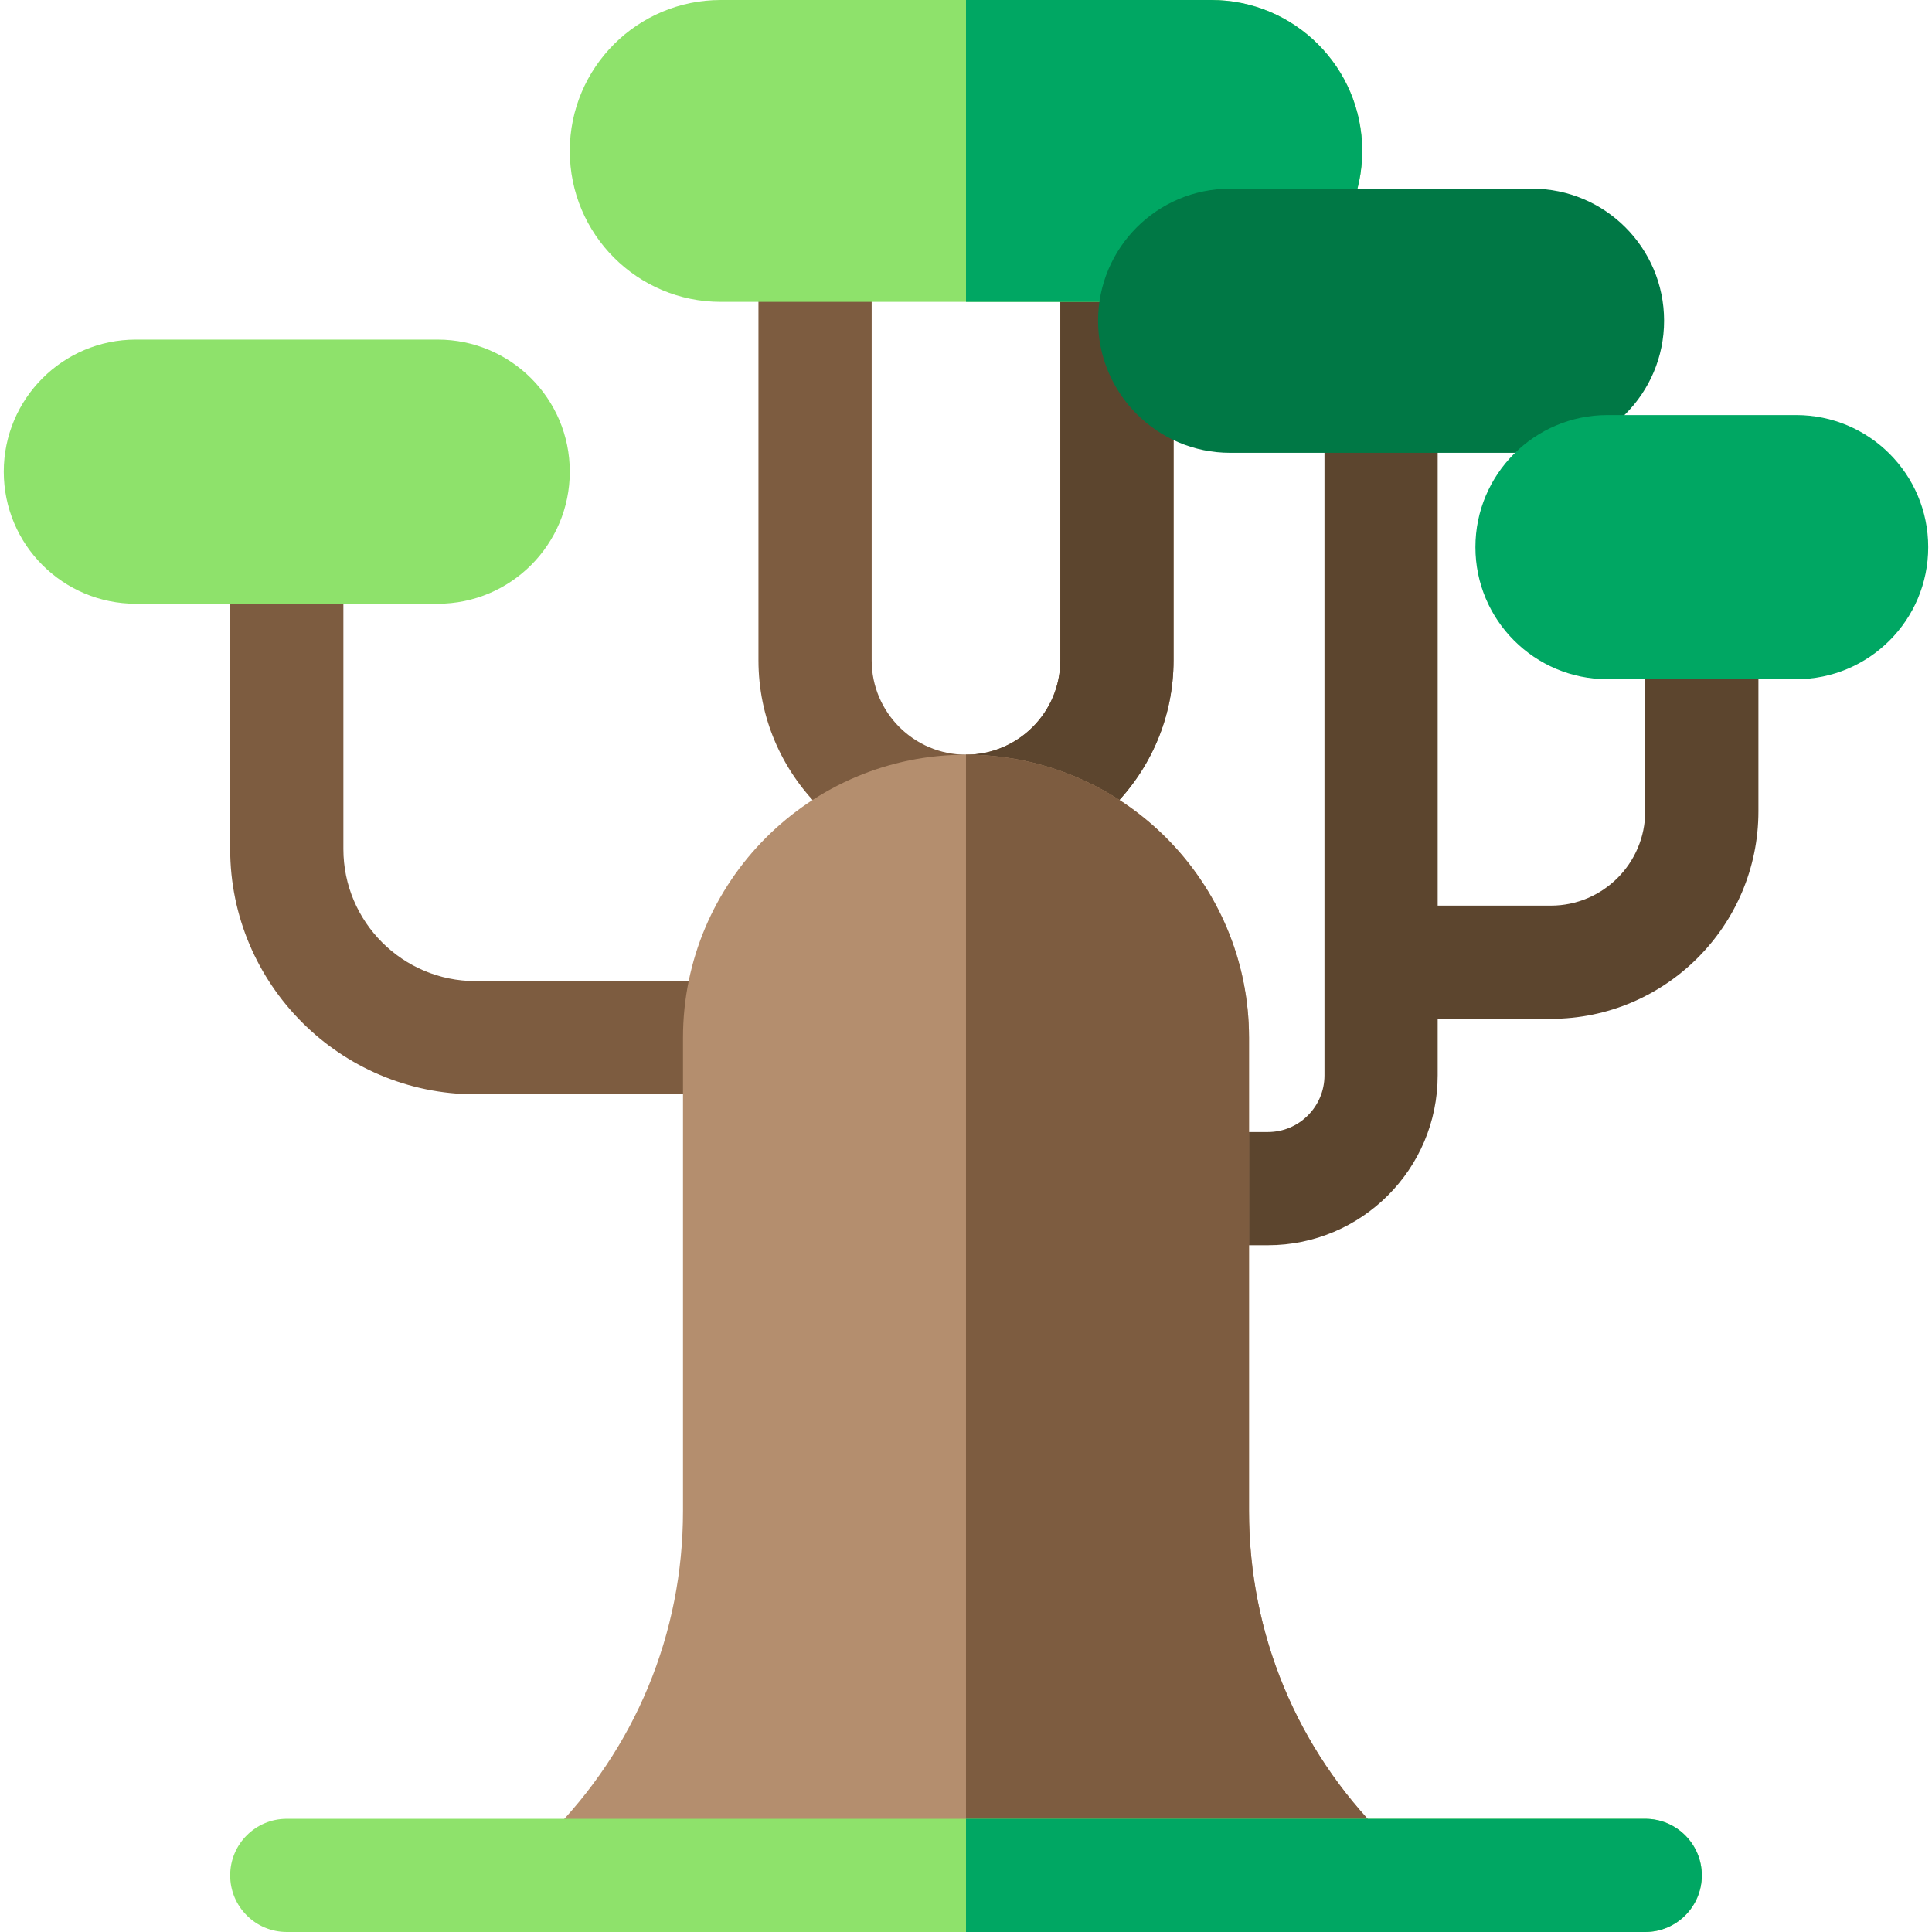 <svg id="Capa_1" enable-background="new 0 0 512 512" height="512" viewBox="0 0 512 512" width="512" xmlns="http://www.w3.org/2000/svg"><g><path d="m196 290h-70c-35.841 0-65-29.159-65-65v-70c0-8.284 6.716-15 15-15s15 6.716 15 15v70c0 19.299 15.701 35 35 35h70c8.284 0 15 6.716 15 15s-6.716 15-15 15z" fill="#7d5c40"/><path d="m256 230c-30.327 0-55-24.673-55-55v-110c0-8.284 6.716-15 15-15s15 6.716 15 15v110c0 13.785 11.215 25 25 25s25-11.215 25-25v-110c0-8.284 6.716-15 15-15s15 6.716 15 15v110c0 30.327-24.673 55-55 55z" fill="#7d5c40"/><g fill="#5c452e"><path d="m311 175v-110c0-8.284-6.716-15-15-15s-15 6.716-15 15v110c0 13.785-11.215 25-25 25v30c30.327 0 55-24.673 55-55z"/><path d="m366 240h45c13.785 0 25-11.215 25-25v-40c0-8.284 6.716-15 15-15s15 6.716 15 15v40c0 30.327-24.673 55-55 55h-45z"/><path d="m336 330h-20c-8.284 0-15-6.716-15-15s6.716-15 15-15h20c8.271 0 15-6.729 15-15v-170c0-8.284 6.716-15 15-15s15 6.716 15 15v170c0 24.813-20.187 45-45 45z"/></g><path d="m142.142 502.74c-2.321-5.605-1.038-12.057 3.252-16.347 22.96-22.961 35.606-53.489 35.606-85.961v-125.432c0-41.355 33.645-75 75-75s75 33.645 75 75v125.432c0 32.472 12.646 63 35.606 85.962 4.29 4.29 5.573 10.742 3.252 16.347h-227.716z" fill="#b48e6e"/><path d="m369.858 502.74c2.321-5.605 1.038-12.057-3.252-16.347-22.96-22.961-35.606-53.489-35.606-85.961v-125.432c0-41.355-33.645-75-75-75v302.74z" fill="#7d5c40"/><path d="m436 512h-360c-8.284 0-15-6.716-15-15s6.716-15 15-15h360c8.284 0 15 6.716 15 15s-6.716 15-15 15z" fill="#8ee26b"/><path d="m436 482h-180v30h180c8.284 0 15-6.716 15-15s-6.716-15-15-15z" fill="#00a763"/><path d="m321 80h-130c-22.091 0-40-17.909-40-40 0-22.091 17.909-40 40-40h130c22.091 0 40 17.909 40 40 0 22.091-17.909 40-40 40z" fill="#8ee26b"/><path d="m321 0h-65v80h65c22.091 0 40-17.909 40-40 0-22.091-17.909-40-40-40z" fill="#00a763"/><path d="m406 120h-80c-19.33 0-35-15.67-35-35 0-19.33 15.67-35 35-35h80c19.33 0 35 15.67 35 35 0 19.33-15.67 35-35 35z" fill="#007845"/><path d="m476 180h-50c-19.33 0-35-15.67-35-35 0-19.33 15.67-35 35-35h50c19.33 0 35 15.67 35 35 0 19.33-15.67 35-35 35z" fill="#00a763"/><path d="m116 160h-80c-19.33 0-35-15.67-35-35 0-19.33 15.67-35 35-35h80c19.33 0 35 15.67 35 35 0 19.33-15.67 35-35 35z" fill="#8ee26b"/></g></svg>